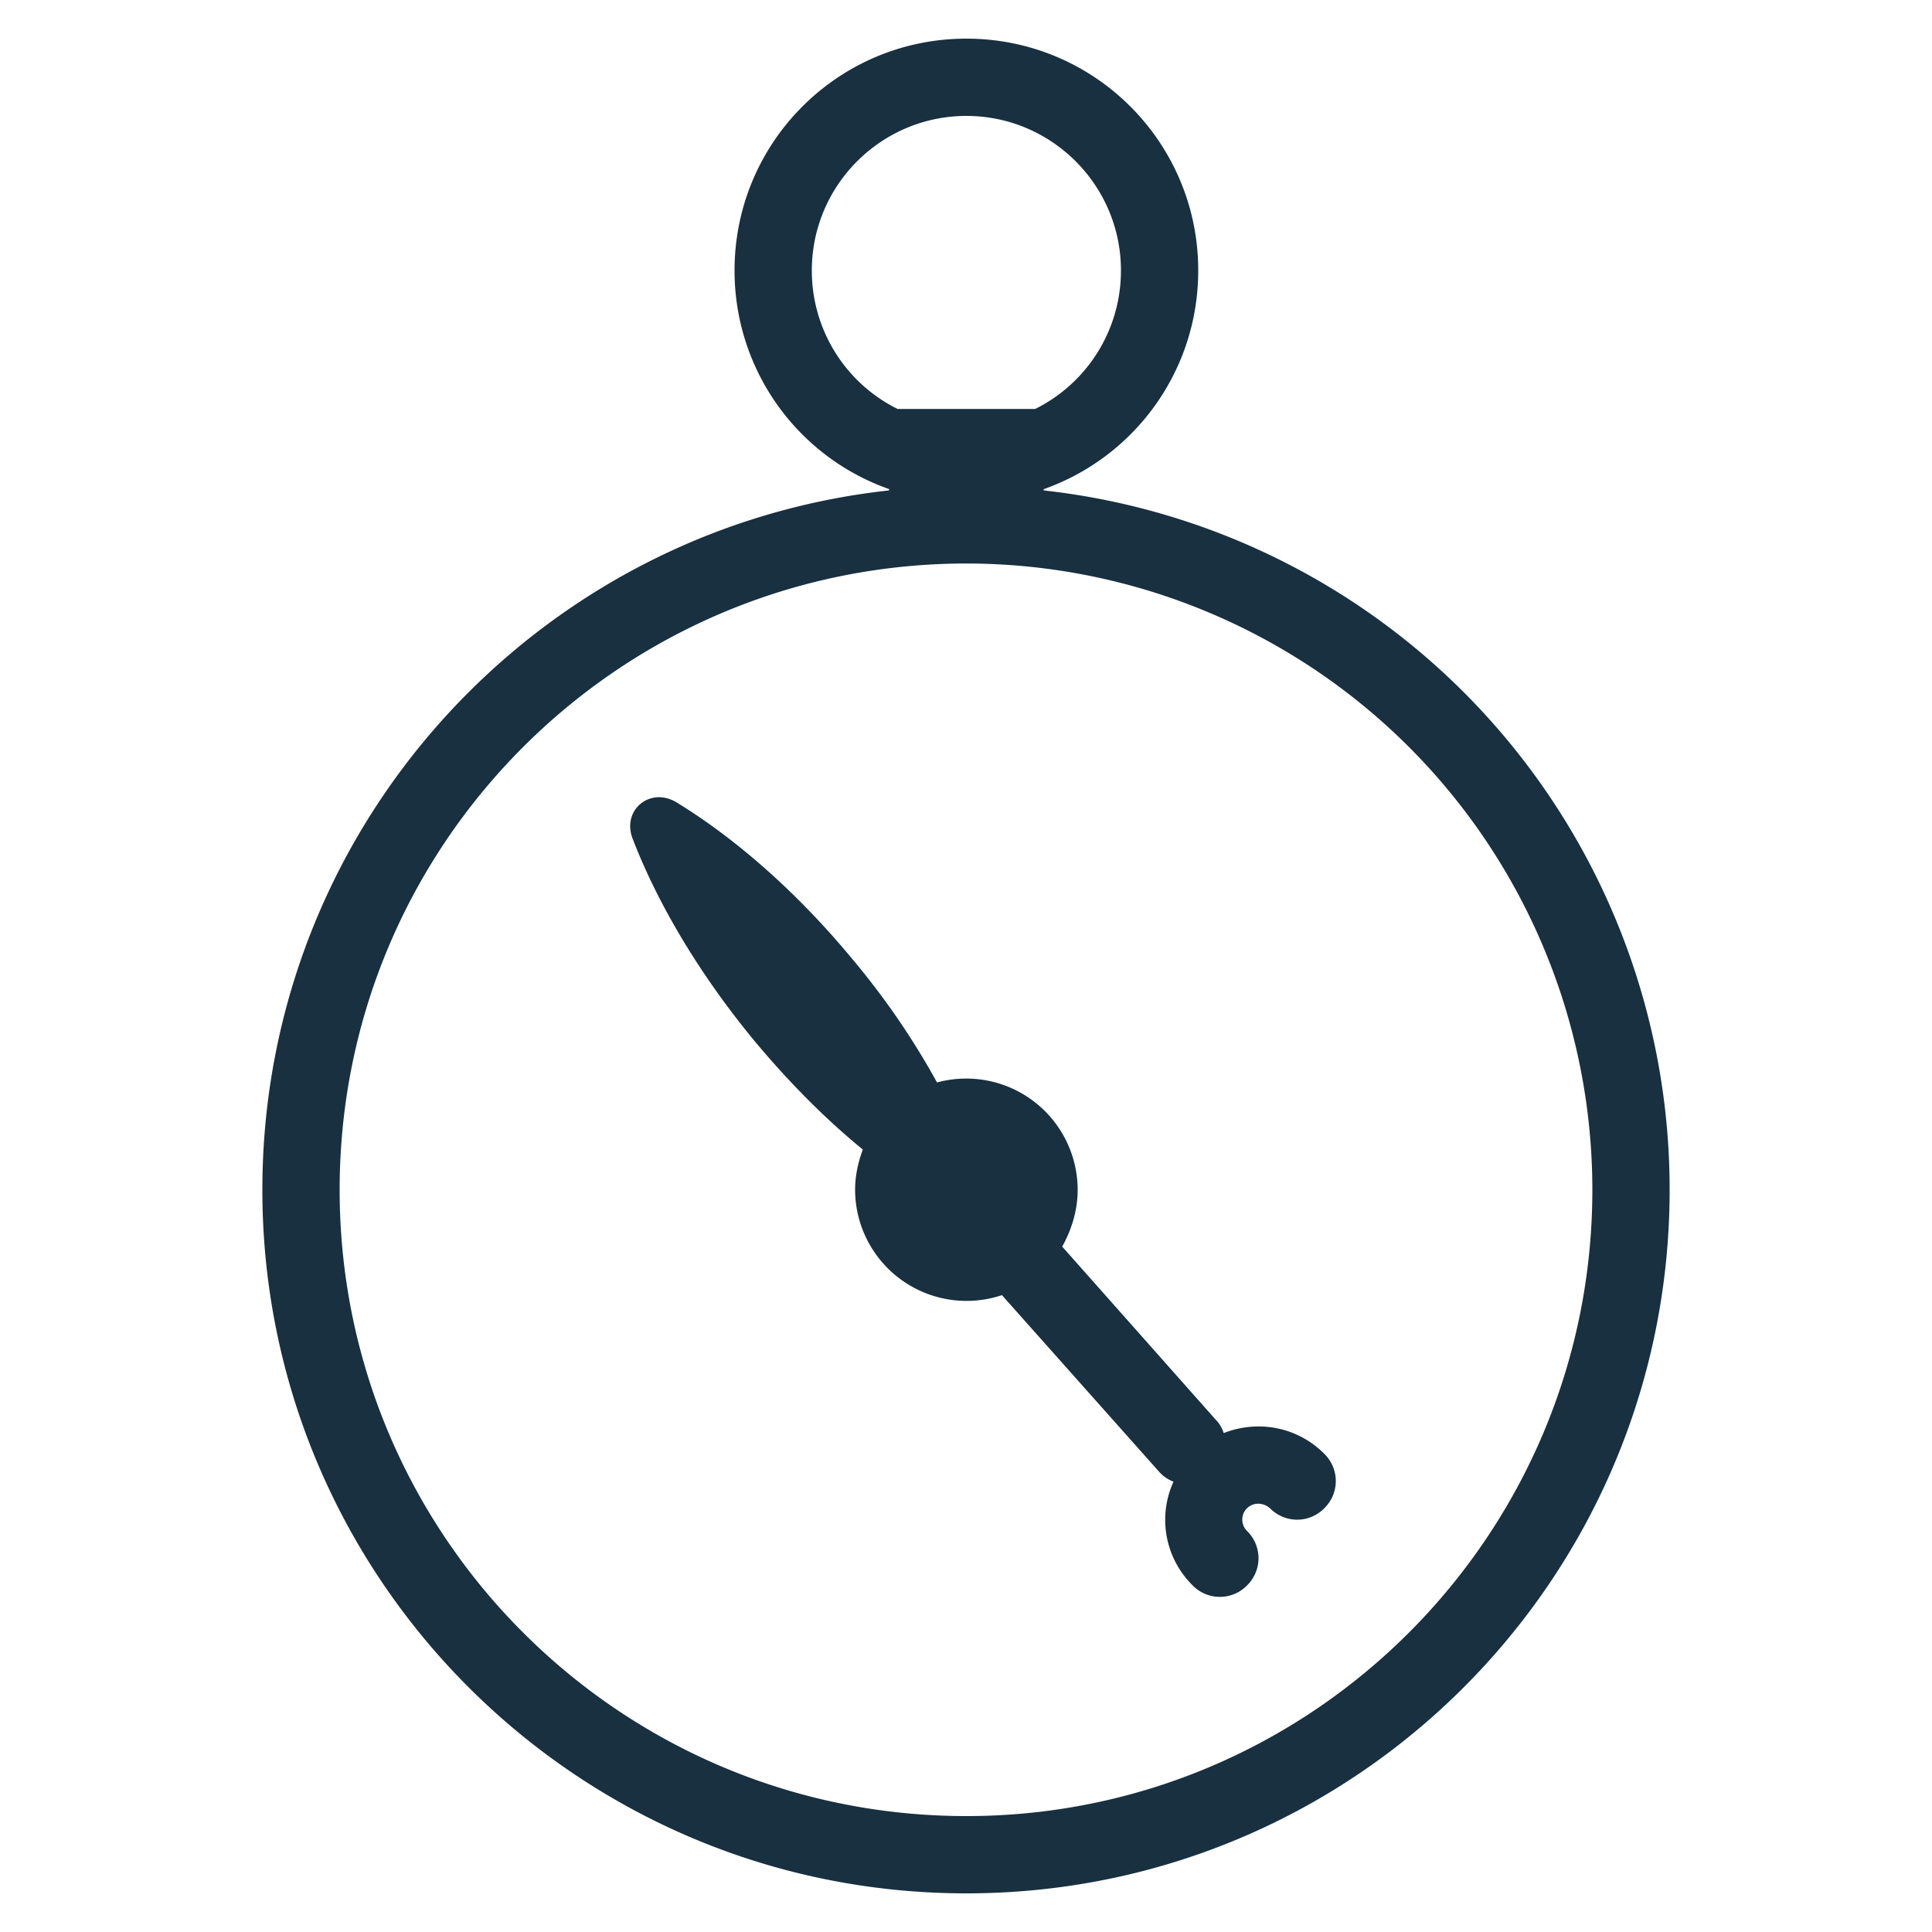 <svg width="25" height="25" viewBox="0 0 25 25" fill="none"><g id="pressure_alt"><path fill-rule="evenodd" clip-rule="evenodd" d="M15.505 3.5c0 1.306-.83 2.417-2 2.83v.016a9.1 9.1 0 0 1 8.1 9.05c0 5.028-4.07 9.104-9.1 9.104-5.03 0-9.11-4.076-9.11-9.104 0-4.69 3.55-8.553 8.11-9.05v-.017a2.995 2.995 0 0 1-2-2.829c0-1.657 1.34-3 3-3s3 1.343 3 3Zm-1 0c0 .785-.45 1.465-1.11 1.792h-1.78a1.996 1.996 0 0 1-1.11-1.792c0-1.105.9-2 2-2s2 .895 2 2Zm6.1 11.896a8.105 8.105 0 0 0-8.03-8.104h-.14c-4.45.04-8.04 3.652-8.04 8.104 0 4.476 3.63 8.104 8.11 8.104 4.47 0 8.1-3.628 8.1-8.104Zm-12.42-4.547c-.14-.37.23-.672.57-.466.76.465 1.56 1.162 2.28 2.034.44.524.8 1.063 1.09 1.59a1.442 1.442 0 0 1 1.82 1.388c0 .269-.08.52-.2.736l1.99 2.244c.05.051.08.108.1.169.44-.173.95-.084 1.3.267.2.196.2.512 0 .707a.491.491 0 0 1-.7 0c-.09-.08-.22-.08-.3 0-.08.08-.08.211 0 .291.2.196.2.512 0 .708a.491.491 0 0 1-.7 0 1.19 1.19 0 0 1-.25-1.344.473.473 0 0 1-.19-.133l-2.03-2.281a1.442 1.442 0 0 1-1.9-1.364c0-.183.04-.359.1-.52-.48-.392-.95-.864-1.4-1.403-.72-.872-1.26-1.788-1.58-2.623Z" fill="#18303F" id="iconDefault"/></g></svg>